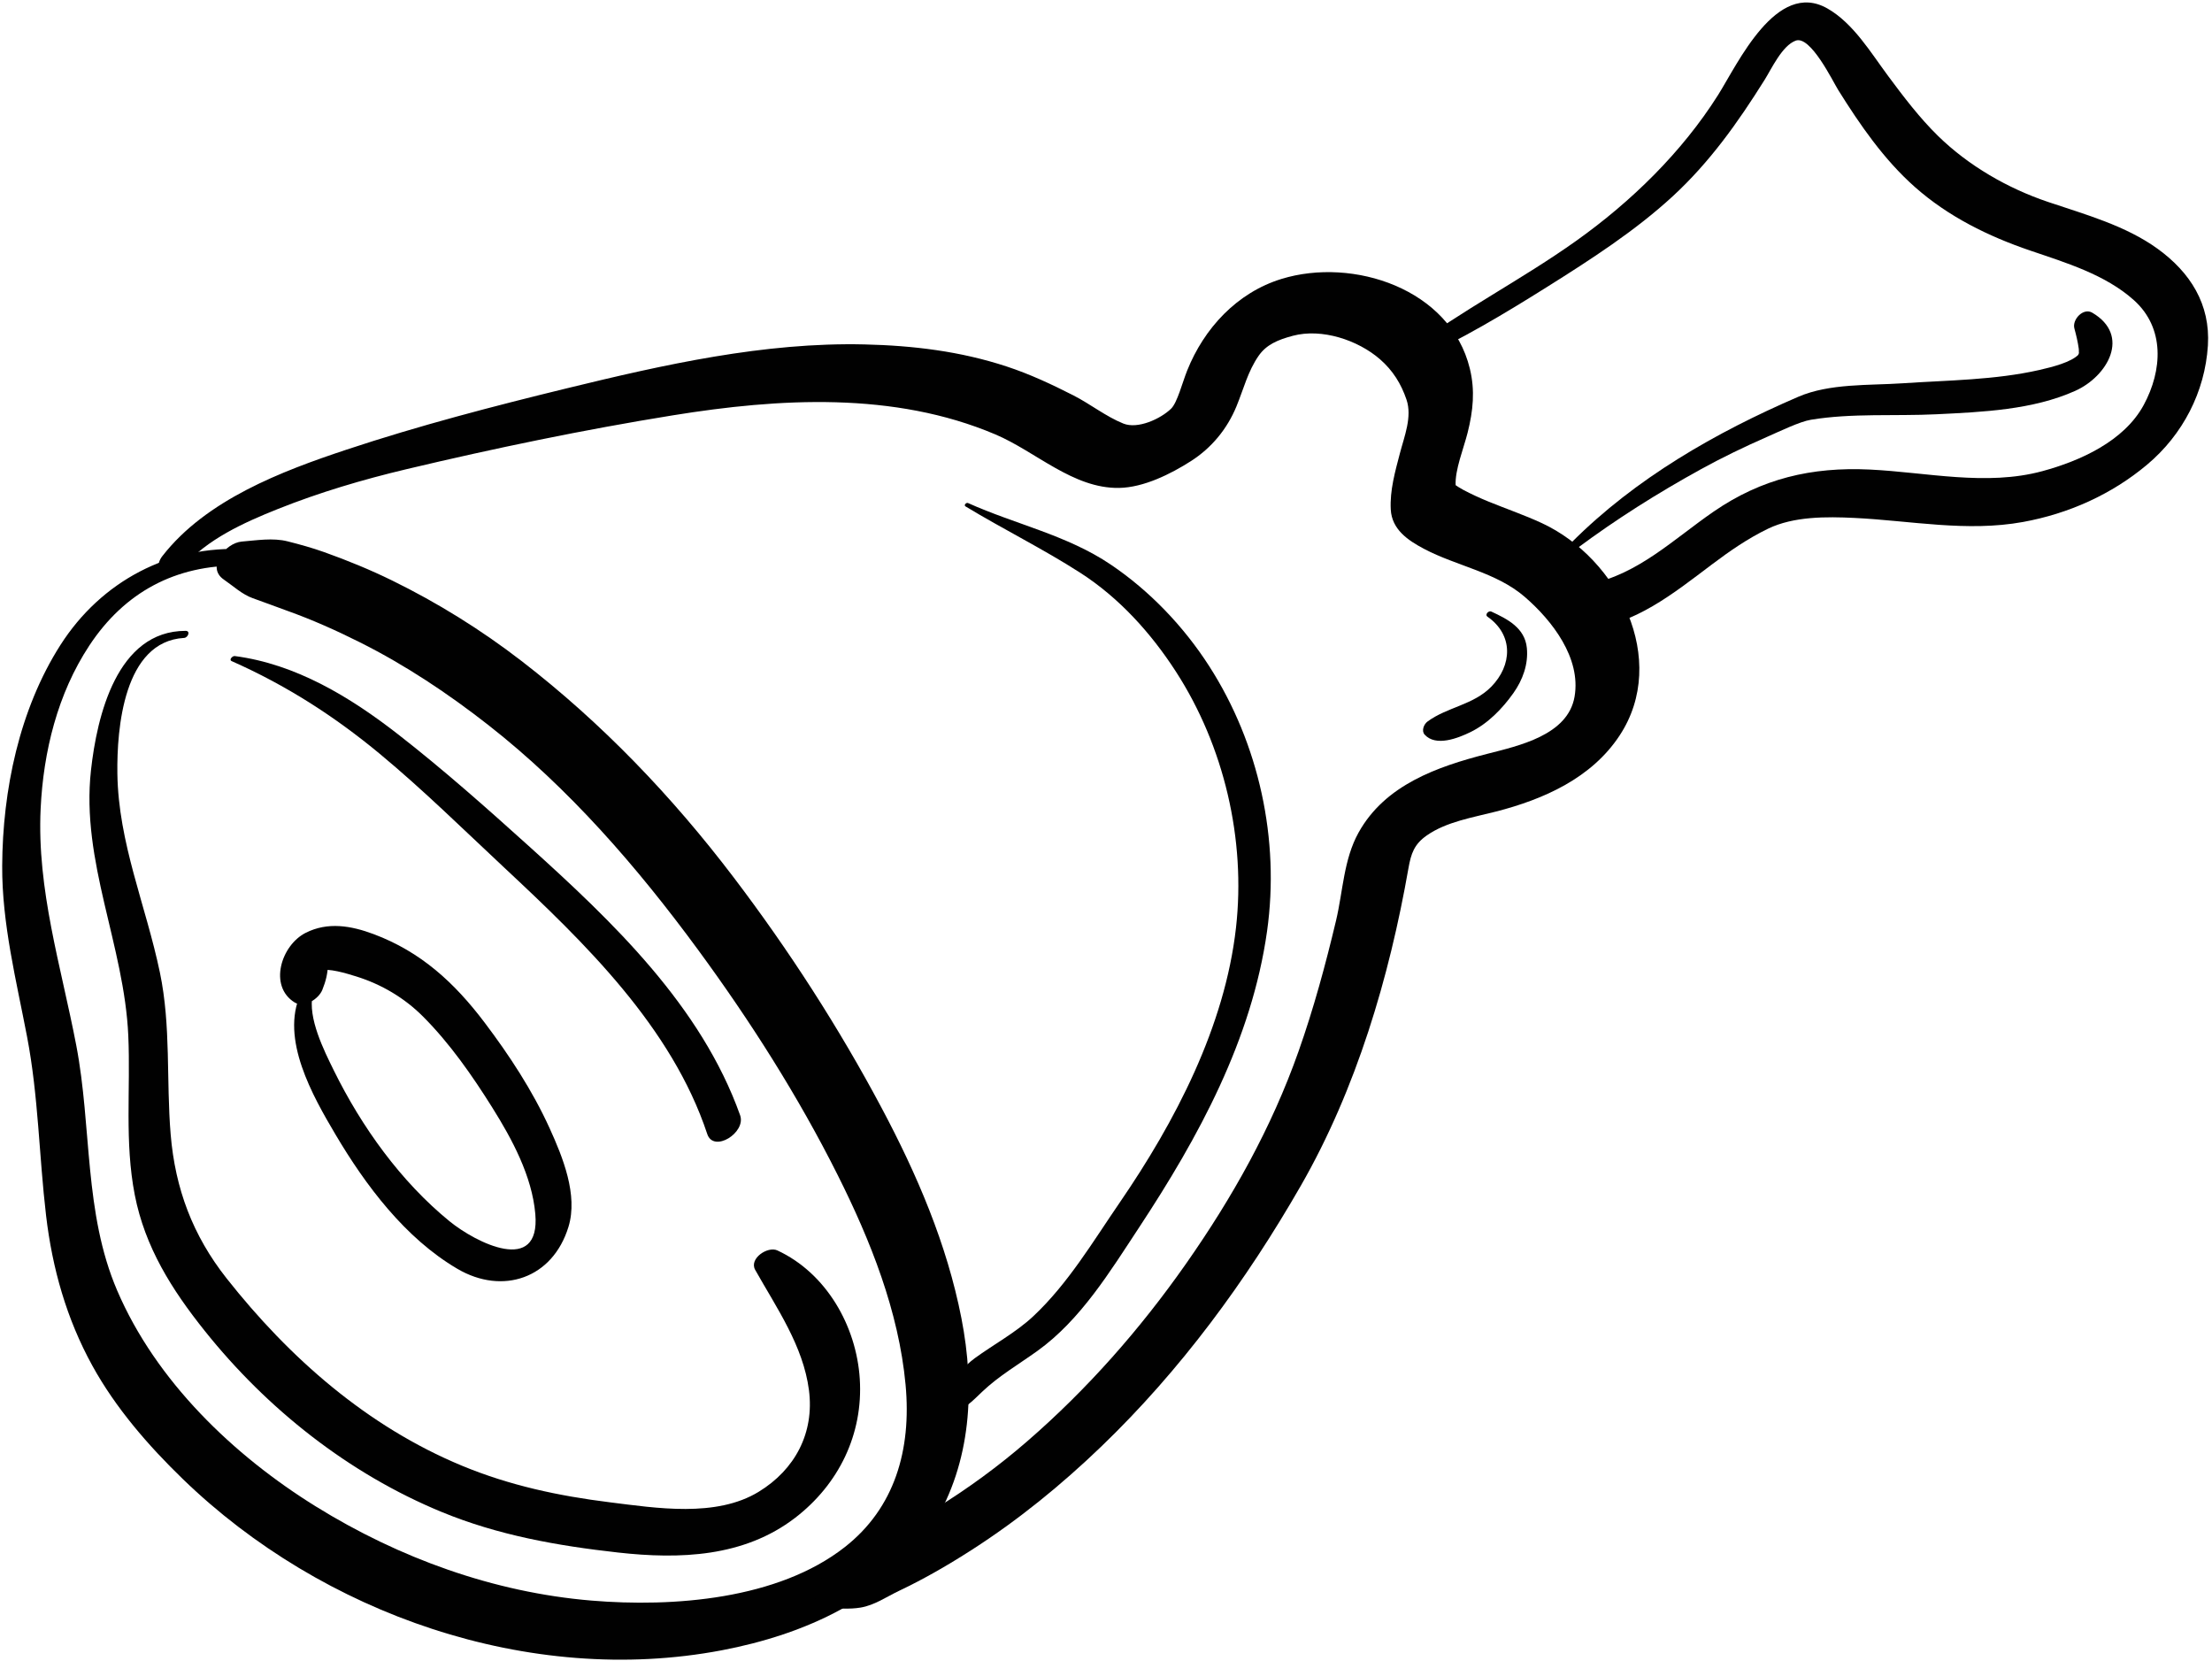 <?xml version="1.0" encoding="UTF-8" standalone="no"?><!DOCTYPE svg PUBLIC "-//W3C//DTD SVG 1.1//EN" "http://www.w3.org/Graphics/SVG/1.1/DTD/svg11.dtd"><svg width="100%" height="100%" viewBox="0 0 546 410" version="1.1" xmlns="http://www.w3.org/2000/svg" xmlns:xlink="http://www.w3.org/1999/xlink" xml:space="preserve" style="fill-rule:evenodd;clip-rule:evenodd;stroke-linejoin:round;stroke-miterlimit:1.414;"><g id="meat"><path d="M60.58,135.559c-18.719,-1.062 -35.601,7.853 -45.688,23.667c-10.128,15.878 -14.254,35.824 -14.351,54.458c-0.073,14.277 3.497,28.326 6.156,42.264c2.795,14.652 2.936,29.293 4.674,44.041c1.54,13.06 5.053,25.484 11.407,37.035c5.757,10.465 13.836,19.764 22.382,28.035c34.393,33.286 85.515,51.251 133.006,42.232c20.208,-3.837 41.114,-12.859 52.236,-31.107c9.391,-15.406 10.301,-33.489 6.909,-50.855c-3.567,-18.266 -10.967,-35.483 -19.671,-51.848c-10.575,-19.884 -22.942,-39.037 -36.562,-56.963c-15.156,-19.949 -32.51,-38.095 -52.369,-53.404c-9.957,-7.676 -20.676,-14.34 -31.963,-19.871c-5.425,-2.658 -11.024,-4.943 -16.711,-6.975c-2.982,-1.064 -6.003,-1.898 -9.071,-2.672c-3.612,-0.91 -7.606,-0.238 -11.279,0.062c-4.017,0.328 -8.876,6.343 -4.437,9.376c2.304,1.574 4.537,3.686 7.169,4.607c2.838,0.992 5.64,2.084 8.472,3.095c6.158,2.198 12.139,4.873 17.981,7.802c11.245,5.636 21.763,12.652 31.658,20.393c19.917,15.579 36.816,35.109 51.731,55.415c12.902,17.565 24.743,36.161 34.517,55.66c8.093,16.146 15.067,33.613 16.753,51.733c1.505,16.174 -2.746,30.469 -14.979,40.068c-16.528,12.973 -42.396,14.903 -62.572,13.217c-24.129,-2.017 -47.468,-10.502 -67.979,-23.206c-20.412,-12.644 -39.49,-30.981 -49.068,-53.304c-8.262,-19.254 -6.231,-40.305 -10.098,-60.482c-3.734,-19.493 -9.76,-38.409 -8.798,-58.462c0.675,-14.086 4.174,-28.35 12.005,-40.232c8.686,-13.177 21.281,-19.949 37.157,-19.743c1.909,0.025 3.854,-3.896 1.383,-4.036Z" style="fill:#010101;fill-rule:nonzero;"/><path d="M45.166,139.934c6.016,-6.887 15.031,-10.956 23.351,-14.285c10.293,-4.118 21.048,-7.297 31.826,-9.857c21.69,-5.152 43.755,-9.739 65.759,-13.291c26.262,-4.24 54.525,-5.91 79.563,4.701c10.047,4.257 19.206,13.41 30.582,13.217c6.05,-0.103 12.732,-3.432 17.703,-6.609c5.115,-3.271 8.949,-7.927 11.256,-13.527c1.748,-4.241 2.807,-8.636 5.459,-12.458c1.904,-2.745 4.665,-3.938 8.438,-4.947c7.162,-1.916 16.082,1.05 21.532,5.793c3.152,2.743 5.219,6.05 6.545,9.979c1.426,4.222 -0.547,9.07 -1.621,13.173c-1.183,4.523 -2.527,9.211 -2.269,13.936c0.269,4.918 4.228,7.594 8.191,9.688c8.1,4.28 17.846,5.782 24.887,11.87c6.76,5.844 13.907,15.045 12.296,24.582c-1.617,9.566 -13.803,12.156 -21.627,14.168c-12.279,3.156 -25.148,7.631 -31.694,19.41c-3.691,6.642 -3.843,14.478 -5.563,21.727c-2.584,10.879 -5.525,21.703 -9.248,32.252c-6.662,18.879 -16.321,36.085 -27.785,52.439c-11.303,16.127 -24.342,30.947 -39.233,43.848c-7.074,6.128 -14.603,11.639 -22.568,16.547c-4.044,2.491 -8.227,4.75 -12.474,6.872c-4.783,2.39 -8.937,5.32 -13.497,8.061c-2.683,1.611 -6.56,9.051 -0.78,9.524c2.73,0.224 5.482,0.454 8.198,0.008c3.478,-0.573 6.399,-2.656 9.54,-4.144c6.204,-2.94 12.155,-6.395 17.93,-10.102c11.487,-7.374 22.124,-16.04 31.955,-25.491c19.6,-18.841 35.794,-40.891 49.294,-64.423c13.68,-23.844 21.815,-51.368 26.543,-78.319c0.637,-3.631 1.427,-5.917 4.502,-8.073c4.881,-3.423 11.47,-4.462 17.132,-5.917c11.771,-3.025 23.566,-8.25 30.489,-18.766c12.278,-18.651 -0.329,-43.654 -19.177,-52.405c-4.319,-2.006 -8.855,-3.552 -13.26,-5.356c-2.083,-0.854 -4.128,-1.789 -6.118,-2.842c-0.81,-0.428 -1.569,-0.926 -2.323,-1.442c-0.646,-0.443 0.501,2.087 0.404,0.318c-0.207,-3.808 1.971,-9.077 2.961,-13.032c1.351,-5.394 1.861,-10.343 0.545,-15.772c-4.781,-19.728 -28.85,-27.587 -46.508,-22.146c-10.971,3.38 -19.104,12.177 -23.279,22.636c-1.187,2.972 -2.428,7.902 -3.963,9.39c-2.567,2.488 -8.196,5.11 -11.779,3.665c-4.329,-1.746 -8.182,-4.842 -12.345,-6.961c-5.375,-2.734 -10.706,-5.232 -16.45,-7.124c-11.419,-3.761 -23.109,-5.168 -35.092,-5.448c-24.755,-0.579 -49.514,4.988 -73.422,10.818c-18.301,4.463 -36.561,9.215 -54.446,15.152c-16.093,5.343 -34.637,12.408 -45.421,26.229c-3.097,3.965 2.334,5.853 5.061,2.734Z" style="fill:#010101;fill-rule:nonzero;"/><path d="M75.498,253.202c0.471,-0.061 1.125,-0.097 1.416,-0.543c0.246,-0.375 0.273,-0.889 0.071,-1.294c-0.149,-0.299 -0.582,-0.11 -0.68,0.139c-0.092,0.232 -0.092,0.491 -0.183,0.718c0.107,-0.268 0.43,-0.219 0.232,-0.232c-0.142,-0.01 -0.283,-0.033 -0.424,-0.053c-0.876,-0.121 -1.335,1.38 -0.432,1.265Z" style="fill:#010101;fill-rule:nonzero;"/><path d="M74.208,245.299c-5.065,11.098 2.996,25.207 8.54,34.59c7.477,12.653 17.254,25.692 30.141,33.252c11.182,6.56 23.534,2.368 27.43,-10.357c2.41,-7.87 -1.438,-17.257 -4.639,-24.303c-4.224,-9.294 -9.938,-18.015 -16.083,-26.139c-7.413,-9.802 -15.696,-17.433 -27.366,-21.799c-5.54,-2.073 -11.299,-3.092 -16.78,-0.318c-6.069,3.071 -9.206,13.16 -2.725,17.18c2.371,1.471 5.942,-0.868 6.839,-3.107c0.887,-2.212 1.315,-3.999 1.41,-6.385c0.055,-1.368 -0.609,1.173 -1.854,1.635c1.857,-0.689 6.344,0.668 8.826,1.443c6.204,1.938 11.848,5.271 16.423,9.843c6.636,6.632 12.187,14.604 17.151,22.523c4.894,7.808 9.807,16.918 10.613,26.252c1.317,15.22 -14.704,7.069 -21.17,1.8c-12.055,-9.826 -21.702,-23.312 -28.543,-37.184c-2.454,-4.978 -6.5,-13.027 -5.227,-18.787c0.457,-2.058 -2.397,-1.434 -2.986,-0.139Z" style="fill:#010101;fill-rule:nonzero;"/><path d="M349.187,89.01c11.449,-5.147 22.203,-11.613 32.827,-18.282c10.63,-6.673 21.633,-13.771 30.87,-22.282c9.154,-8.436 16.09,-18.215 22.663,-28.705c1.759,-2.807 4.342,-8.465 7.683,-9.708c3.664,-1.363 9.178,10.054 10.507,12.181c5.394,8.625 11.261,17.15 18.917,23.935c8.24,7.302 18.104,12.161 28.452,15.685c8.788,2.993 18.57,5.924 25.617,12.249c7.69,6.903 7.04,17.315 2.43,25.853c-4.834,8.953 -15.717,13.826 -25.025,16.344c-13.88,3.754 -28.544,0.279 -42.591,-0.395c-14.376,-0.69 -26.715,2.225 -38.591,10.404c-9.806,6.754 -18.56,15.428 -30.604,17.858c-5.516,1.113 -8.513,11.782 -0.934,11.144c12.01,-1.01 21.749,-8.901 31.022,-15.889c4.443,-3.348 8.967,-6.496 13.991,-8.922c6.35,-3.065 14.427,-2.989 21.302,-2.657c13.928,0.673 27.726,3.528 41.634,0.999c11.244,-2.045 21.866,-6.791 30.635,-14.155c8.793,-7.384 14.277,-17.943 14.995,-29.392c0.641,-10.199 -4.36,-18.048 -12.394,-23.868c-7.926,-5.742 -17.923,-8.49 -27.078,-11.575c-9.923,-3.345 -19.596,-8.916 -27.097,-16.244c-4.593,-4.486 -8.507,-9.655 -12.329,-14.795c-4.311,-5.798 -8.607,-13.051 -15.023,-16.706c-12.607,-7.182 -22.128,13.669 -27.006,21.39c-8.916,14.106 -21.419,26.291 -34.972,35.941c-13.454,9.58 -28.228,17.125 -41.446,27.018c-1.781,1.331 -0.427,3.461 1.545,2.574Z" style="fill:#010101;fill-rule:nonzero;"/><path d="M45.821,155.693c-16.949,0.003 -21.88,20.987 -23.367,34.427c-2.497,22.564 8.232,43.174 9.215,65.538c0.577,13.154 -0.947,26.171 1.592,39.22c2.516,12.929 9.156,23.412 17.259,33.561c15.421,19.316 35.577,35.262 58.471,44.706c13.987,5.771 28.624,8.354 43.583,10.022c15.229,1.699 31.044,1.138 43.676,-8.551c10.784,-8.271 16.839,-20.668 15.976,-34.293c-0.832,-13.121 -8.295,-26.129 -20.347,-31.719c-2.373,-1.101 -7.042,2.005 -5.47,4.801c5.284,9.395 11.854,18.744 13.27,29.679c1.369,10.569 -3.431,19.608 -12.409,25.094c-10.499,6.415 -25.297,4.016 -36.801,2.583c-12.589,-1.568 -24.686,-4.146 -36.443,-9.023c-23.349,-9.688 -42.566,-26.561 -58.089,-46.234c-8.357,-10.591 -12.689,-22.12 -13.808,-35.523c-1.117,-13.392 0.11,-26.696 -2.657,-39.959c-3.465,-16.6 -10.255,-31.937 -10.498,-49.107c-0.156,-11.103 1.553,-32.615 16.476,-33.476c0.957,-0.058 1.646,-1.746 0.371,-1.746Z" style="fill:#010101;fill-rule:nonzero;"/><path d="M57.181,163.163c13.422,5.949 25.319,13.559 36.607,22.921c10.637,8.823 20.54,18.581 30.637,28.011c19.874,18.56 41.381,39.351 50.15,65.784c1.568,4.728 9.645,-0.343 8.117,-4.627c-9.617,-26.976 -31.444,-47.753 -52.204,-66.478c-10.476,-9.448 -21.071,-18.846 -32.201,-27.518c-11.835,-9.221 -25.257,-17.374 -40.348,-19.34c-0.541,-0.07 -1.497,0.918 -0.758,1.247Z" style="fill:#010101;fill-rule:nonzero;"/><path d="M238.321,124.979c9.308,5.637 19.148,10.485 28.306,16.371c9.598,6.168 17.441,14.838 23.611,24.376c11.922,18.428 17.305,41.465 14.848,63.241c-2.754,24.417 -15.008,47.867 -28.709,67.837c-6.613,9.639 -12.731,19.985 -21.323,28.044c-4.244,3.98 -9.759,6.948 -14.468,10.374c-1.357,0.987 -2.557,2.239 -3.771,3.391c-0.719,0.683 -1.438,1.364 -2.168,2.035c-1.062,0.976 -2.014,1.112 0.516,0.112c1.271,0.249 2.541,0.498 3.813,0.748c-0.035,-0.04 -0.071,-0.079 -0.106,-0.117c0.201,0.935 0.403,1.871 0.604,2.807c0.016,-0.336 0.098,-0.657 0.245,-0.964c0.538,-1.614 -0.612,-3.33 -2.217,-3.628c-2.397,-0.444 -4.507,1.314 -5.599,3.263c-0.646,1.153 -1.326,2.845 -0.626,4.135c0.631,1.163 1.78,2.063 3.212,1.793c3.388,-0.642 5.59,-3.077 8.002,-5.364c4.115,-3.902 8.988,-6.727 13.574,-10.021c10.693,-7.68 17.961,-19.634 25.095,-30.46c14.681,-22.276 27.825,-46.335 31.598,-73.148c3.175,-22.564 -1.977,-46.247 -14.286,-65.402c-6.281,-9.773 -14.656,-18.555 -24.286,-25.056c-10.817,-7.303 -23.532,-9.934 -35.236,-15.194c-0.446,-0.2 -1.122,0.528 -0.629,0.827Z" style="fill:#010101;fill-rule:nonzero;"/><path d="M367.158,152.194c6.491,4.54 6.109,12.012 0.932,17.299c-4.412,4.506 -10.899,5.006 -15.748,8.599c-0.883,0.654 -1.531,2.284 -0.689,3.213c2.768,3.047 8.241,0.871 11.279,-0.606c4.316,-2.1 7.883,-5.771 10.628,-9.641c2.306,-3.25 3.72,-7.145 3.321,-11.148c-0.491,-4.938 -4.766,-7.125 -8.77,-8.973c-0.679,-0.313 -1.668,0.755 -0.953,1.257Z" style="fill:#010101;fill-rule:nonzero;"/><path d="M389.295,135.318c9.607,-7.159 19.86,-13.616 30.349,-19.399c5.408,-2.982 10.979,-5.673 16.635,-8.148c3.165,-1.385 7.963,-3.719 10.71,-4.174c10.138,-1.679 20.813,-0.852 31.05,-1.358c11.316,-0.56 23.697,-1.064 34.193,-5.771c8.025,-3.6 13.77,-13.683 4.213,-19.293c-2.23,-1.31 -5.006,1.711 -4.416,3.876c0.442,1.626 0.86,3.345 1.083,5.016c0.069,0.521 -0.04,1.351 0.112,0.921c-0.27,0.761 -0.467,0.837 -0.158,0.52c-1.829,1.881 -6.372,3.051 -9.668,3.8c-10.997,2.499 -22.545,2.531 -33.746,3.287c-8.287,0.56 -18.006,-0.017 -25.776,3.333c-20.379,8.787 -40.131,20.109 -55.902,35.886c-1.194,1.191 -0.019,2.503 1.321,1.504Z" style="fill:#010101;fill-rule:nonzero;"/></g></svg>